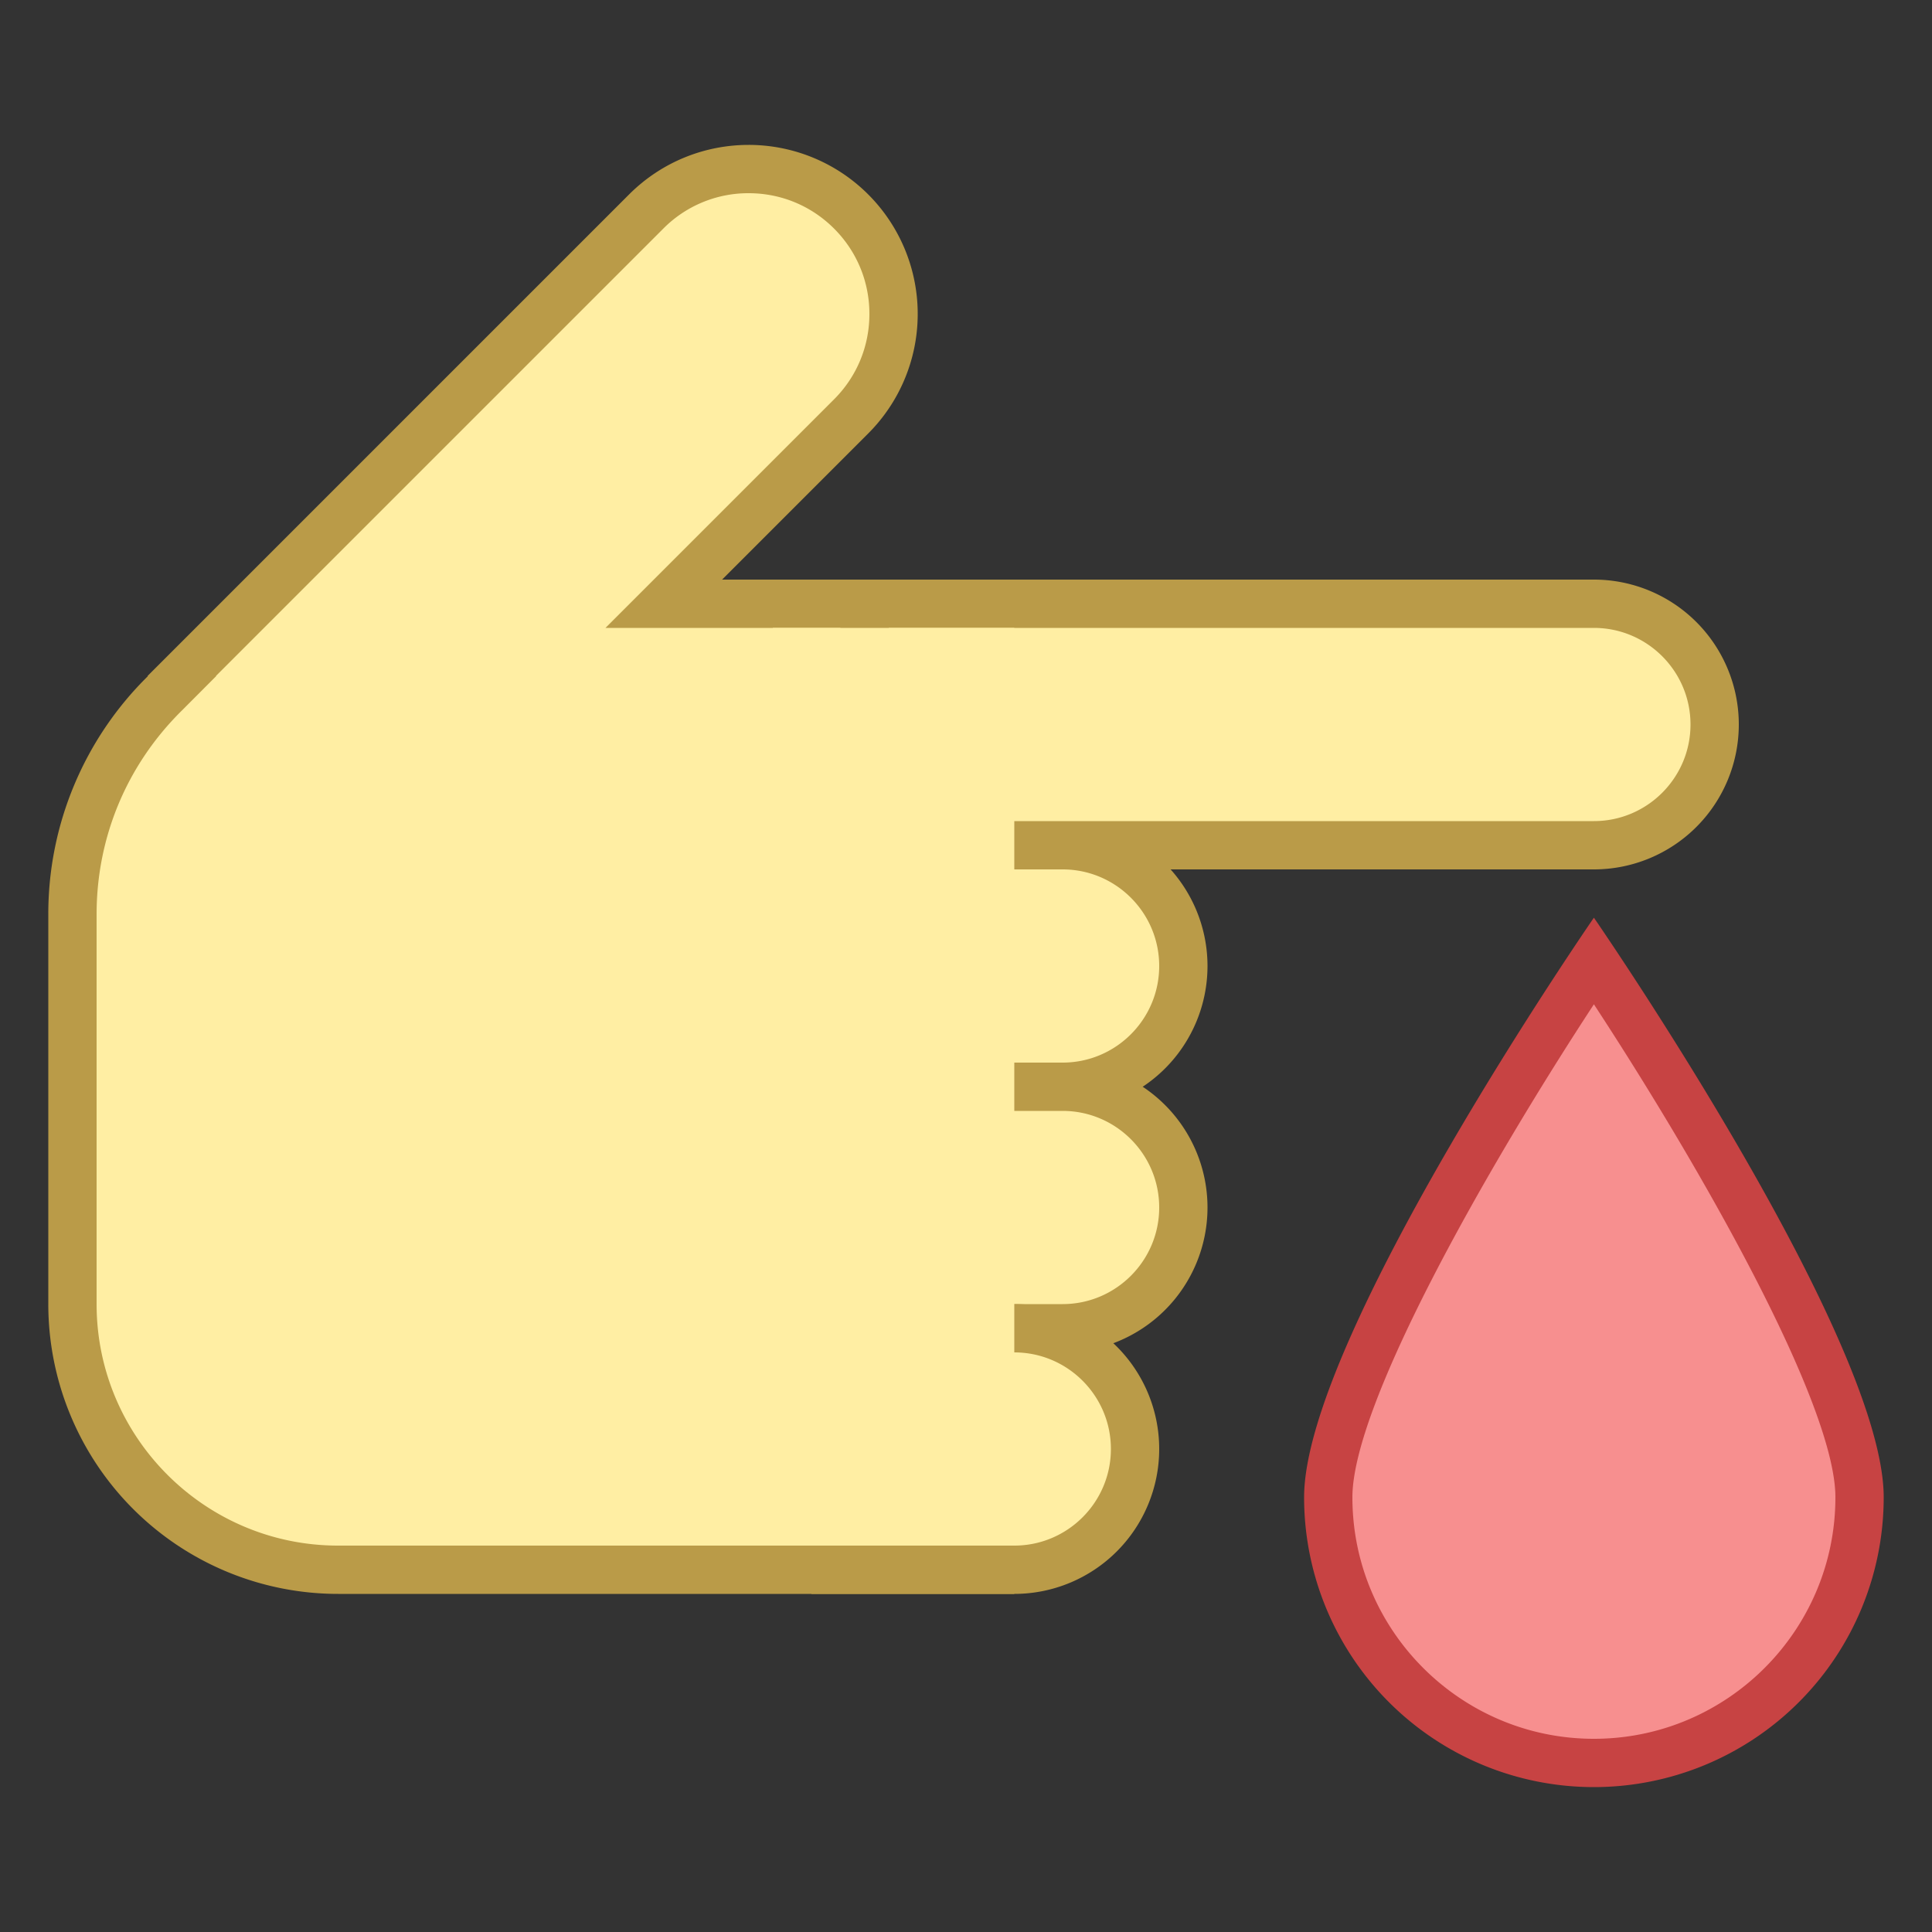 <svg viewBox="0 0 40 40" xmlns="http://www.w3.org/2000/svg"><rect x="0" y="0" width="40" height="40" fill="#333333" stroke="none"/><path d="M33 36.5a5.506 5.506 0 01-5.5-5.5c0-2.396 3.651-8.347 5.5-11.11 1.849 2.763 5.5 8.715 5.5 11.11 0 3.033-2.468 5.5-5.5 5.5z" fill="#f78f8f"></path><path d="M33 20.793c2.204 3.364 5 8.273 5 10.207 0 2.757-2.243 5-5 5s-5-2.243-5-5c0-1.934 2.796-6.843 5-10.207M33 19s-6 8.686-6 12a6 6 0 1012 0c0-3.314-6-12-6-12z" fill="#c74343"></path><path d="M7 32.5A5.506 5.506 0 011.5 27v-8.071c0-1.731.68-3.355 1.913-4.573l.374-.37-.009-.007 9.601-9.601c.566-.566 1.319-.878 2.121-.878s1.555.312 2.121.878c.566.567.879 1.321.879 2.122s-.313 1.554-.879 2.121L13.742 12.5H20.5v20H7z" fill="#ffeea3"></path><path d="M15.5 4c.668 0 1.296.26 1.768.732S18 5.832 18 6.5c0 .668-.26 1.296-.732 1.768l-3.025 3.025L12.536 13H20v19H7c-2.757 0-5-2.243-5-5v-8.071c0-1.596.626-3.093 1.764-4.217l.711-.713-.004-.004 9.262-9.262A2.477 2.477 0 0115.5 4m0-1c-.896 0-1.791.342-2.475 1.025l-9.969 9.969.005.006A6.905 6.905 0 001 18.929V27a6 6 0 006 6h14V12h-6.05l3.025-3.025A3.5 3.5 0 0015.5 3z" fill="#ba9b48"></path><path d="M19.5 22.5v-5H22c1.379 0 2.5 1.122 2.5 2.5s-1.121 2.5-2.5 2.5h-2.5z" fill="#ffeea3"></path><path d="M22 18c1.103 0 2 .897 2 2s-.897 2-2 2h-2v-4h2m0-1h-3v6h3a3 3 0 100-6z" fill="#ba9b48"></path><path d="M17.9 17.5v-5H33c1.379 0 2.5 1.122 2.5 2.5s-1.121 2.5-2.5 2.5H17.9z" fill="#ffeea3"></path><path d="M33 13c1.103 0 2 .897 2 2s-.897 2-2 2H18.4v-4H33m0-1H17.4v6H33a3 3 0 100-6z" fill="#ba9b48"></path><g><path d="M19.5 27.5v-5H22c1.379 0 2.5 1.122 2.5 2.5s-1.121 2.5-2.5 2.5h-2.5z" fill="#ffeea3"></path><path d="M22 23c1.103 0 2 .897 2 2s-.897 2-2 2h-2v-4h2m0-1h-3v6h3a3 3 0 100-6z" fill="#ba9b48"></path></g><g><path d="M17.3 32.5v-5H21c1.379 0 2.5 1.122 2.5 2.5s-1.121 2.5-2.5 2.5h-3.7z" fill="#ffeea3"></path><path d="M21 28c1.103 0 2 .897 2 2s-.897 2-2 2h-3.2v-4H21m0-1h-4.2v6H21a3 3 0 100-6z" fill="#ba9b48"></path></g><path fill="#ffeea3" d="M20 31h1V13h-5v19h4z"></path></svg>